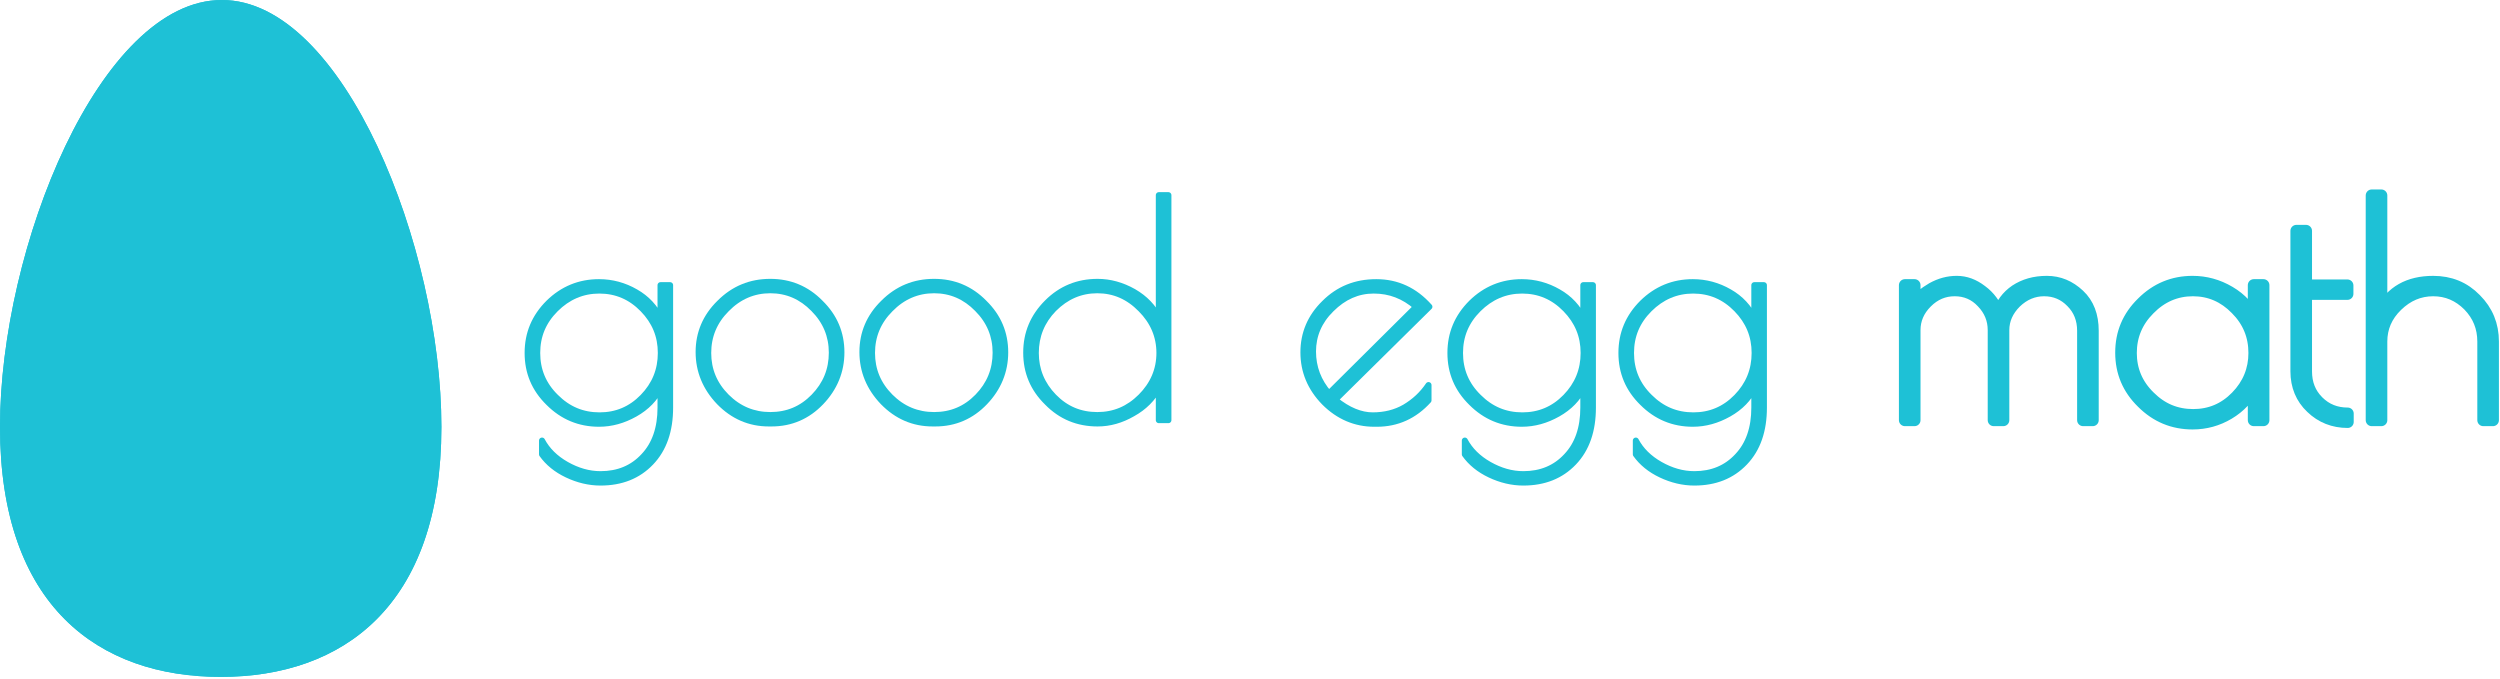 <?xml version="1.0" encoding="UTF-8" standalone="no"?><!DOCTYPE svg PUBLIC "-//W3C//DTD SVG 1.1//EN" "http://www.w3.org/Graphics/SVG/1.1/DTD/svg11.dtd"><svg width="100%" height="100%" viewBox="0 0 906 246" version="1.1" xmlns="http://www.w3.org/2000/svg" xmlns:xlink="http://www.w3.org/1999/xlink" xml:space="preserve" xmlns:serif="http://www.serif.com/" style="fill-rule:evenodd;clip-rule:evenodd;stroke-linejoin:round;stroke-miterlimit:2;"><g id="logo-sm"><path id="egg" d="M80.409,-0c44.144,-0 79.556,89.734 79.556,154.721c0,64.987 -35.839,90.586 -79.982,90.586c-44.144,-0 -79.983,-25.599 -79.983,-90.586c0,-64.987 36.266,-154.721 80.409,-154.721Z" style="fill:#1ec1d6;"/><path d="M80.409,0c44.144,0 79.556,89.734 79.556,154.721c0,64.987 -35.839,90.586 -79.982,90.586c-44.144,-0 -79.983,-25.599 -79.983,-90.586c0,-64.987 36.266,-154.721 80.409,-154.721Zm0,2c-17.085,-0 -32.788,14.108 -45.676,34.803c-19.802,31.796 -32.733,79.273 -32.733,117.918c0,31.82 8.676,54.029 22.854,68.251c14.11,14.154 33.618,20.335 55.129,20.335c21.51,-0 41.019,-6.181 55.128,-20.335c14.178,-14.222 22.854,-36.431 22.854,-68.251c0,-38.648 -12.626,-86.129 -32.186,-117.928c-12.725,-20.689 -28.289,-34.793 -45.37,-34.793Z" style="fill:#1ec1d6;"/><g transform="matrix(0.604,0,0,0.604,545.44,-103.438)"><g transform="matrix(180,0,0,180,-592.777,423.35)"><path d="M0.478,-0.45l0.032,0l0,0.408c0,0.077 -0.021,0.138 -0.064,0.183c-0.043,0.045 -0.099,0.067 -0.168,0.067c-0.038,-0 -0.075,-0.009 -0.111,-0.026c-0.036,-0.017 -0.064,-0.04 -0.084,-0.068l-0,-0.046c0.017,0.032 0.044,0.059 0.081,0.08c0.037,0.021 0.075,0.032 0.114,0.032c0.059,-0 0.107,-0.02 0.144,-0.06c0.037,-0.039 0.056,-0.093 0.056,-0.162l-0,-0.067c-0.018,0.037 -0.046,0.066 -0.085,0.088c-0.039,0.022 -0.079,0.033 -0.12,0.033c-0.065,-0 -0.121,-0.023 -0.168,-0.07c-0.047,-0.046 -0.07,-0.101 -0.07,-0.166c0,-0.065 0.023,-0.12 0.07,-0.167c0.047,-0.046 0.103,-0.069 0.168,-0.069c0.043,0 0.084,0.011 0.122,0.033c0.037,0.021 0.065,0.051 0.083,0.089l-0,-0.112Zm-0.411,0.226c0,0.057 0.02,0.106 0.062,0.147c0.041,0.041 0.089,0.061 0.146,0.061c0.056,0 0.104,-0.02 0.144,-0.061c0.04,-0.041 0.06,-0.09 0.06,-0.147c-0,-0.057 -0.02,-0.105 -0.06,-0.146c-0.04,-0.041 -0.088,-0.062 -0.145,-0.062c-0.056,0 -0.105,0.021 -0.146,0.062c-0.041,0.041 -0.061,0.089 -0.061,0.146Z" style="fill:#1ec1d6;fill-rule:nonzero;stroke:#1ec1d6;stroke-width:0.02px;"/></g><g transform="matrix(180,0,0,180,-490.177,423.35)"><path d="M0.269,0.011c-0.064,-0 -0.119,-0.024 -0.165,-0.071c-0.046,-0.048 -0.069,-0.104 -0.069,-0.167c0,-0.063 0.023,-0.118 0.07,-0.164c0.047,-0.047 0.103,-0.07 0.169,-0.07c0.065,0 0.121,0.023 0.167,0.07c0.047,0.046 0.07,0.101 0.07,0.165c-0,0.063 -0.023,0.119 -0.068,0.166c-0.045,0.047 -0.1,0.071 -0.165,0.071l-0.009,-0Zm0.21,-0.236c-0,-0.056 -0.02,-0.105 -0.061,-0.146c-0.04,-0.041 -0.088,-0.062 -0.144,-0.062c-0.056,0 -0.105,0.021 -0.146,0.063c-0.041,0.041 -0.061,0.09 -0.061,0.146c-0,0.056 0.02,0.105 0.061,0.146c0.041,0.041 0.09,0.061 0.146,0.061c0.057,0 0.105,-0.02 0.145,-0.061c0.04,-0.041 0.06,-0.09 0.06,-0.147Z" style="fill:#1ec1d6;fill-rule:nonzero;stroke:#1ec1d6;stroke-width:0.02px;"/></g><g transform="matrix(180,0,0,180,-391.897,423.35)"><path d="M0.269,0.011c-0.064,-0 -0.119,-0.024 -0.165,-0.071c-0.046,-0.048 -0.069,-0.104 -0.069,-0.167c0,-0.063 0.023,-0.118 0.07,-0.164c0.047,-0.047 0.103,-0.07 0.169,-0.07c0.065,0 0.121,0.023 0.167,0.07c0.047,0.046 0.07,0.101 0.07,0.165c-0,0.063 -0.023,0.119 -0.068,0.166c-0.045,0.047 -0.1,0.071 -0.165,0.071l-0.009,-0Zm0.21,-0.236c-0,-0.056 -0.02,-0.105 -0.061,-0.146c-0.04,-0.041 -0.088,-0.062 -0.144,-0.062c-0.056,0 -0.105,0.021 -0.146,0.063c-0.041,0.041 -0.061,0.09 -0.061,0.146c-0,0.056 0.02,0.105 0.061,0.146c0.041,0.041 0.09,0.061 0.146,0.061c0.057,0 0.105,-0.02 0.145,-0.061c0.04,-0.041 0.06,-0.09 0.06,-0.147Z" style="fill:#1ec1d6;fill-rule:nonzero;stroke:#1ec1d6;stroke-width:0.02px;"/></g><g transform="matrix(180,0,0,180,-293.617,423.35)"><path d="M0.509,-0.75l0,0.75l-0.032,-0l0,-0.109c-0.02,0.037 -0.049,0.066 -0.087,0.087c-0.038,0.022 -0.077,0.033 -0.117,0.033c-0.066,-0 -0.122,-0.023 -0.168,-0.07c-0.047,-0.046 -0.07,-0.101 -0.07,-0.166c0,-0.065 0.023,-0.12 0.07,-0.167c0.046,-0.046 0.102,-0.069 0.168,-0.069c0.041,0 0.081,0.011 0.12,0.033c0.038,0.022 0.066,0.051 0.084,0.088l0,-0.41l0.032,0Zm-0.442,0.526c0,0.056 0.02,0.105 0.06,0.146c0.04,0.041 0.088,0.061 0.145,0.061c0.056,0 0.104,-0.02 0.145,-0.061c0.041,-0.041 0.062,-0.09 0.062,-0.146c-0,-0.056 -0.021,-0.105 -0.062,-0.146c-0.041,-0.042 -0.089,-0.063 -0.145,-0.063c-0.056,0 -0.104,0.021 -0.145,0.062c-0.04,0.041 -0.06,0.09 -0.06,0.147Z" style="fill:#1ec1d6;fill-rule:nonzero;stroke:#1ec1d6;stroke-width:0.02px;"/></g><g transform="matrix(180,0,0,180,-128.197,423.35)"><path d="M0.285,0.012l-0.009,0c-0.063,-0 -0.119,-0.024 -0.166,-0.071c-0.047,-0.048 -0.07,-0.104 -0.07,-0.167c-0,-0.063 0.023,-0.118 0.07,-0.164c0.047,-0.047 0.104,-0.07 0.173,-0.07c0.069,0 0.128,0.027 0.177,0.082l-0.314,0.31c0.043,0.035 0.085,0.052 0.125,0.052c0.04,0 0.076,-0.009 0.107,-0.027c0.032,-0.019 0.058,-0.043 0.079,-0.074l0,0.051c-0.047,0.052 -0.105,0.078 -0.172,0.078Zm-0.011,-0.444c-0.053,0 -0.1,0.021 -0.141,0.062c-0.041,0.04 -0.061,0.088 -0.061,0.141c-0,0.053 0.018,0.1 0.053,0.14l0.291,-0.289c-0.041,-0.036 -0.088,-0.054 -0.141,-0.054Z" style="fill:#1ec1d6;fill-rule:nonzero;stroke:#1ec1d6;stroke-width:0.02px;"/></g><g transform="matrix(180,0,0,180,-39.097,423.35)"><path d="M0.478,-0.45l0.032,0l0,0.408c0,0.077 -0.021,0.138 -0.064,0.183c-0.043,0.045 -0.099,0.067 -0.168,0.067c-0.038,-0 -0.075,-0.009 -0.111,-0.026c-0.036,-0.017 -0.064,-0.04 -0.084,-0.068l-0,-0.046c0.017,0.032 0.044,0.059 0.081,0.08c0.037,0.021 0.075,0.032 0.114,0.032c0.059,-0 0.107,-0.02 0.144,-0.06c0.037,-0.039 0.056,-0.093 0.056,-0.162l-0,-0.067c-0.018,0.037 -0.046,0.066 -0.085,0.088c-0.039,0.022 -0.079,0.033 -0.12,0.033c-0.065,-0 -0.121,-0.023 -0.168,-0.07c-0.047,-0.046 -0.07,-0.101 -0.07,-0.166c0,-0.065 0.023,-0.12 0.07,-0.167c0.047,-0.046 0.103,-0.069 0.168,-0.069c0.043,0 0.084,0.011 0.122,0.033c0.037,0.021 0.065,0.051 0.083,0.089l-0,-0.112Zm-0.411,0.226c0,0.057 0.02,0.106 0.062,0.147c0.041,0.041 0.089,0.061 0.146,0.061c0.056,0 0.104,-0.02 0.144,-0.061c0.04,-0.041 0.06,-0.09 0.06,-0.147c-0,-0.057 -0.02,-0.105 -0.06,-0.146c-0.04,-0.041 -0.088,-0.062 -0.145,-0.062c-0.056,0 -0.105,0.021 -0.146,0.062c-0.041,0.041 -0.061,0.089 -0.061,0.146Z" style="fill:#1ec1d6;fill-rule:nonzero;stroke:#1ec1d6;stroke-width:0.02px;"/></g><g transform="matrix(180,0,0,180,63.503,423.35)"><path d="M0.478,-0.45l0.032,0l0,0.408c0,0.077 -0.021,0.138 -0.064,0.183c-0.043,0.045 -0.099,0.067 -0.168,0.067c-0.038,-0 -0.075,-0.009 -0.111,-0.026c-0.036,-0.017 -0.064,-0.04 -0.084,-0.068l-0,-0.046c0.017,0.032 0.044,0.059 0.081,0.08c0.037,0.021 0.075,0.032 0.114,0.032c0.059,-0 0.107,-0.02 0.144,-0.06c0.037,-0.039 0.056,-0.093 0.056,-0.162l-0,-0.067c-0.018,0.037 -0.046,0.066 -0.085,0.088c-0.039,0.022 -0.079,0.033 -0.12,0.033c-0.065,-0 -0.121,-0.023 -0.168,-0.07c-0.047,-0.046 -0.07,-0.101 -0.07,-0.166c0,-0.065 0.023,-0.12 0.07,-0.167c0.047,-0.046 0.103,-0.069 0.168,-0.069c0.043,0 0.084,0.011 0.122,0.033c0.037,0.021 0.065,0.051 0.083,0.089l-0,-0.112Zm-0.411,0.226c0,0.057 0.02,0.106 0.062,0.147c0.041,0.041 0.089,0.061 0.146,0.061c0.056,0 0.104,-0.02 0.144,-0.061c0.04,-0.041 0.06,-0.09 0.06,-0.147c-0,-0.057 -0.02,-0.105 -0.06,-0.146c-0.04,-0.041 -0.088,-0.062 -0.145,-0.062c-0.056,0 -0.105,0.021 -0.146,0.062c-0.041,0.041 -0.061,0.089 -0.061,0.146Z" style="fill:#1ec1d6;fill-rule:nonzero;stroke:#1ec1d6;stroke-width:0.02px;"/></g><g transform="matrix(180,0,0,180,229.103,423.35)"><path d="M0.372,-0.355c0.01,-0.032 0.029,-0.058 0.057,-0.077c0.029,-0.019 0.063,-0.029 0.104,-0.029c0.041,0 0.076,0.015 0.107,0.044c0.031,0.029 0.046,0.069 0.046,0.119l0,0.298l-0.032,0l0,-0.298c0,-0.039 -0.013,-0.071 -0.038,-0.096c-0.025,-0.026 -0.056,-0.039 -0.092,-0.039c-0.035,0 -0.067,0.013 -0.095,0.04c-0.027,0.027 -0.041,0.058 -0.041,0.093l-0,0.3l-0.032,0l-0,-0.3c-0,-0.036 -0.013,-0.067 -0.038,-0.093c-0.025,-0.027 -0.056,-0.04 -0.092,-0.04c-0.036,0 -0.067,0.013 -0.094,0.04c-0.027,0.027 -0.04,0.058 -0.04,0.093l-0,0.3l-0.032,0l-0,-0.45l0.032,0l-0,0.063c0.013,-0.02 0.033,-0.037 0.059,-0.052c0.027,-0.015 0.054,-0.022 0.082,-0.022c0.029,0 0.056,0.01 0.082,0.03c0.026,0.019 0.045,0.045 0.057,0.076Z" style="fill:#1ec1d6;fill-rule:nonzero;stroke:#1ec1d6;stroke-width:0.04px;"/></g><g transform="matrix(180,0,0,180,363.383,423.35)"><path d="M0.509,-0.45l0,0.45l-0.032,-0l0,-0.112c-0.019,0.038 -0.047,0.068 -0.084,0.09c-0.037,0.022 -0.077,0.033 -0.12,0.033c-0.065,-0 -0.121,-0.023 -0.168,-0.07c-0.047,-0.046 -0.07,-0.101 -0.07,-0.166c0,-0.065 0.023,-0.12 0.07,-0.166c0.047,-0.047 0.103,-0.07 0.168,-0.07c0.043,0 0.084,0.011 0.123,0.034c0.039,0.023 0.066,0.053 0.081,0.09l0,-0.113l0.032,0Zm-0.442,0.226c0,0.056 0.02,0.105 0.062,0.146c0.041,0.041 0.089,0.061 0.146,0.061c0.056,0 0.104,-0.02 0.144,-0.061c0.04,-0.041 0.06,-0.09 0.06,-0.146c-0,-0.057 -0.02,-0.106 -0.061,-0.147c-0.04,-0.041 -0.088,-0.062 -0.144,-0.062c-0.056,0 -0.105,0.021 -0.146,0.063c-0.041,0.041 -0.061,0.09 -0.061,0.146Z" style="fill:#1ec1d6;fill-rule:nonzero;stroke:#1ec1d6;stroke-width:0.04px;"/></g><g transform="matrix(180,0,0,180,465.803,423.35)"><path d="M0.221,-0.022l0,0.028c-0.047,-0 -0.088,-0.016 -0.121,-0.048c-0.033,-0.031 -0.05,-0.072 -0.05,-0.121l0,-0.468l0.032,0l0,0.182l0.138,0l-0,0.028l-0.138,0l-0,0.258c-0,0.041 0.013,0.074 0.04,0.101c0.027,0.027 0.06,0.04 0.099,0.04Z" style="fill:#1ec1d6;fill-rule:nonzero;stroke:#1ec1d6;stroke-width:0.04px;"/></g><g transform="matrix(180,0,0,180,509.183,423.35)"><path d="M0.092,-0l-0.032,-0l0,-0.749l0.032,0l0,0.386c0.033,-0.065 0.091,-0.098 0.173,-0.098c0.056,-0 0.103,0.019 0.141,0.058c0.039,0.039 0.058,0.086 0.058,0.141l0,0.262l-0.032,-0l-0,-0.262c-0,-0.047 -0.016,-0.087 -0.049,-0.121c-0.033,-0.033 -0.072,-0.05 -0.118,-0.05c-0.046,-0 -0.086,0.017 -0.121,0.051c-0.035,0.034 -0.052,0.074 -0.052,0.12l-0,0.262Z" style="fill:#1ec1d6;fill-rule:nonzero;stroke:#1ec1d6;stroke-width:0.04px;"/></g></g></g></svg>